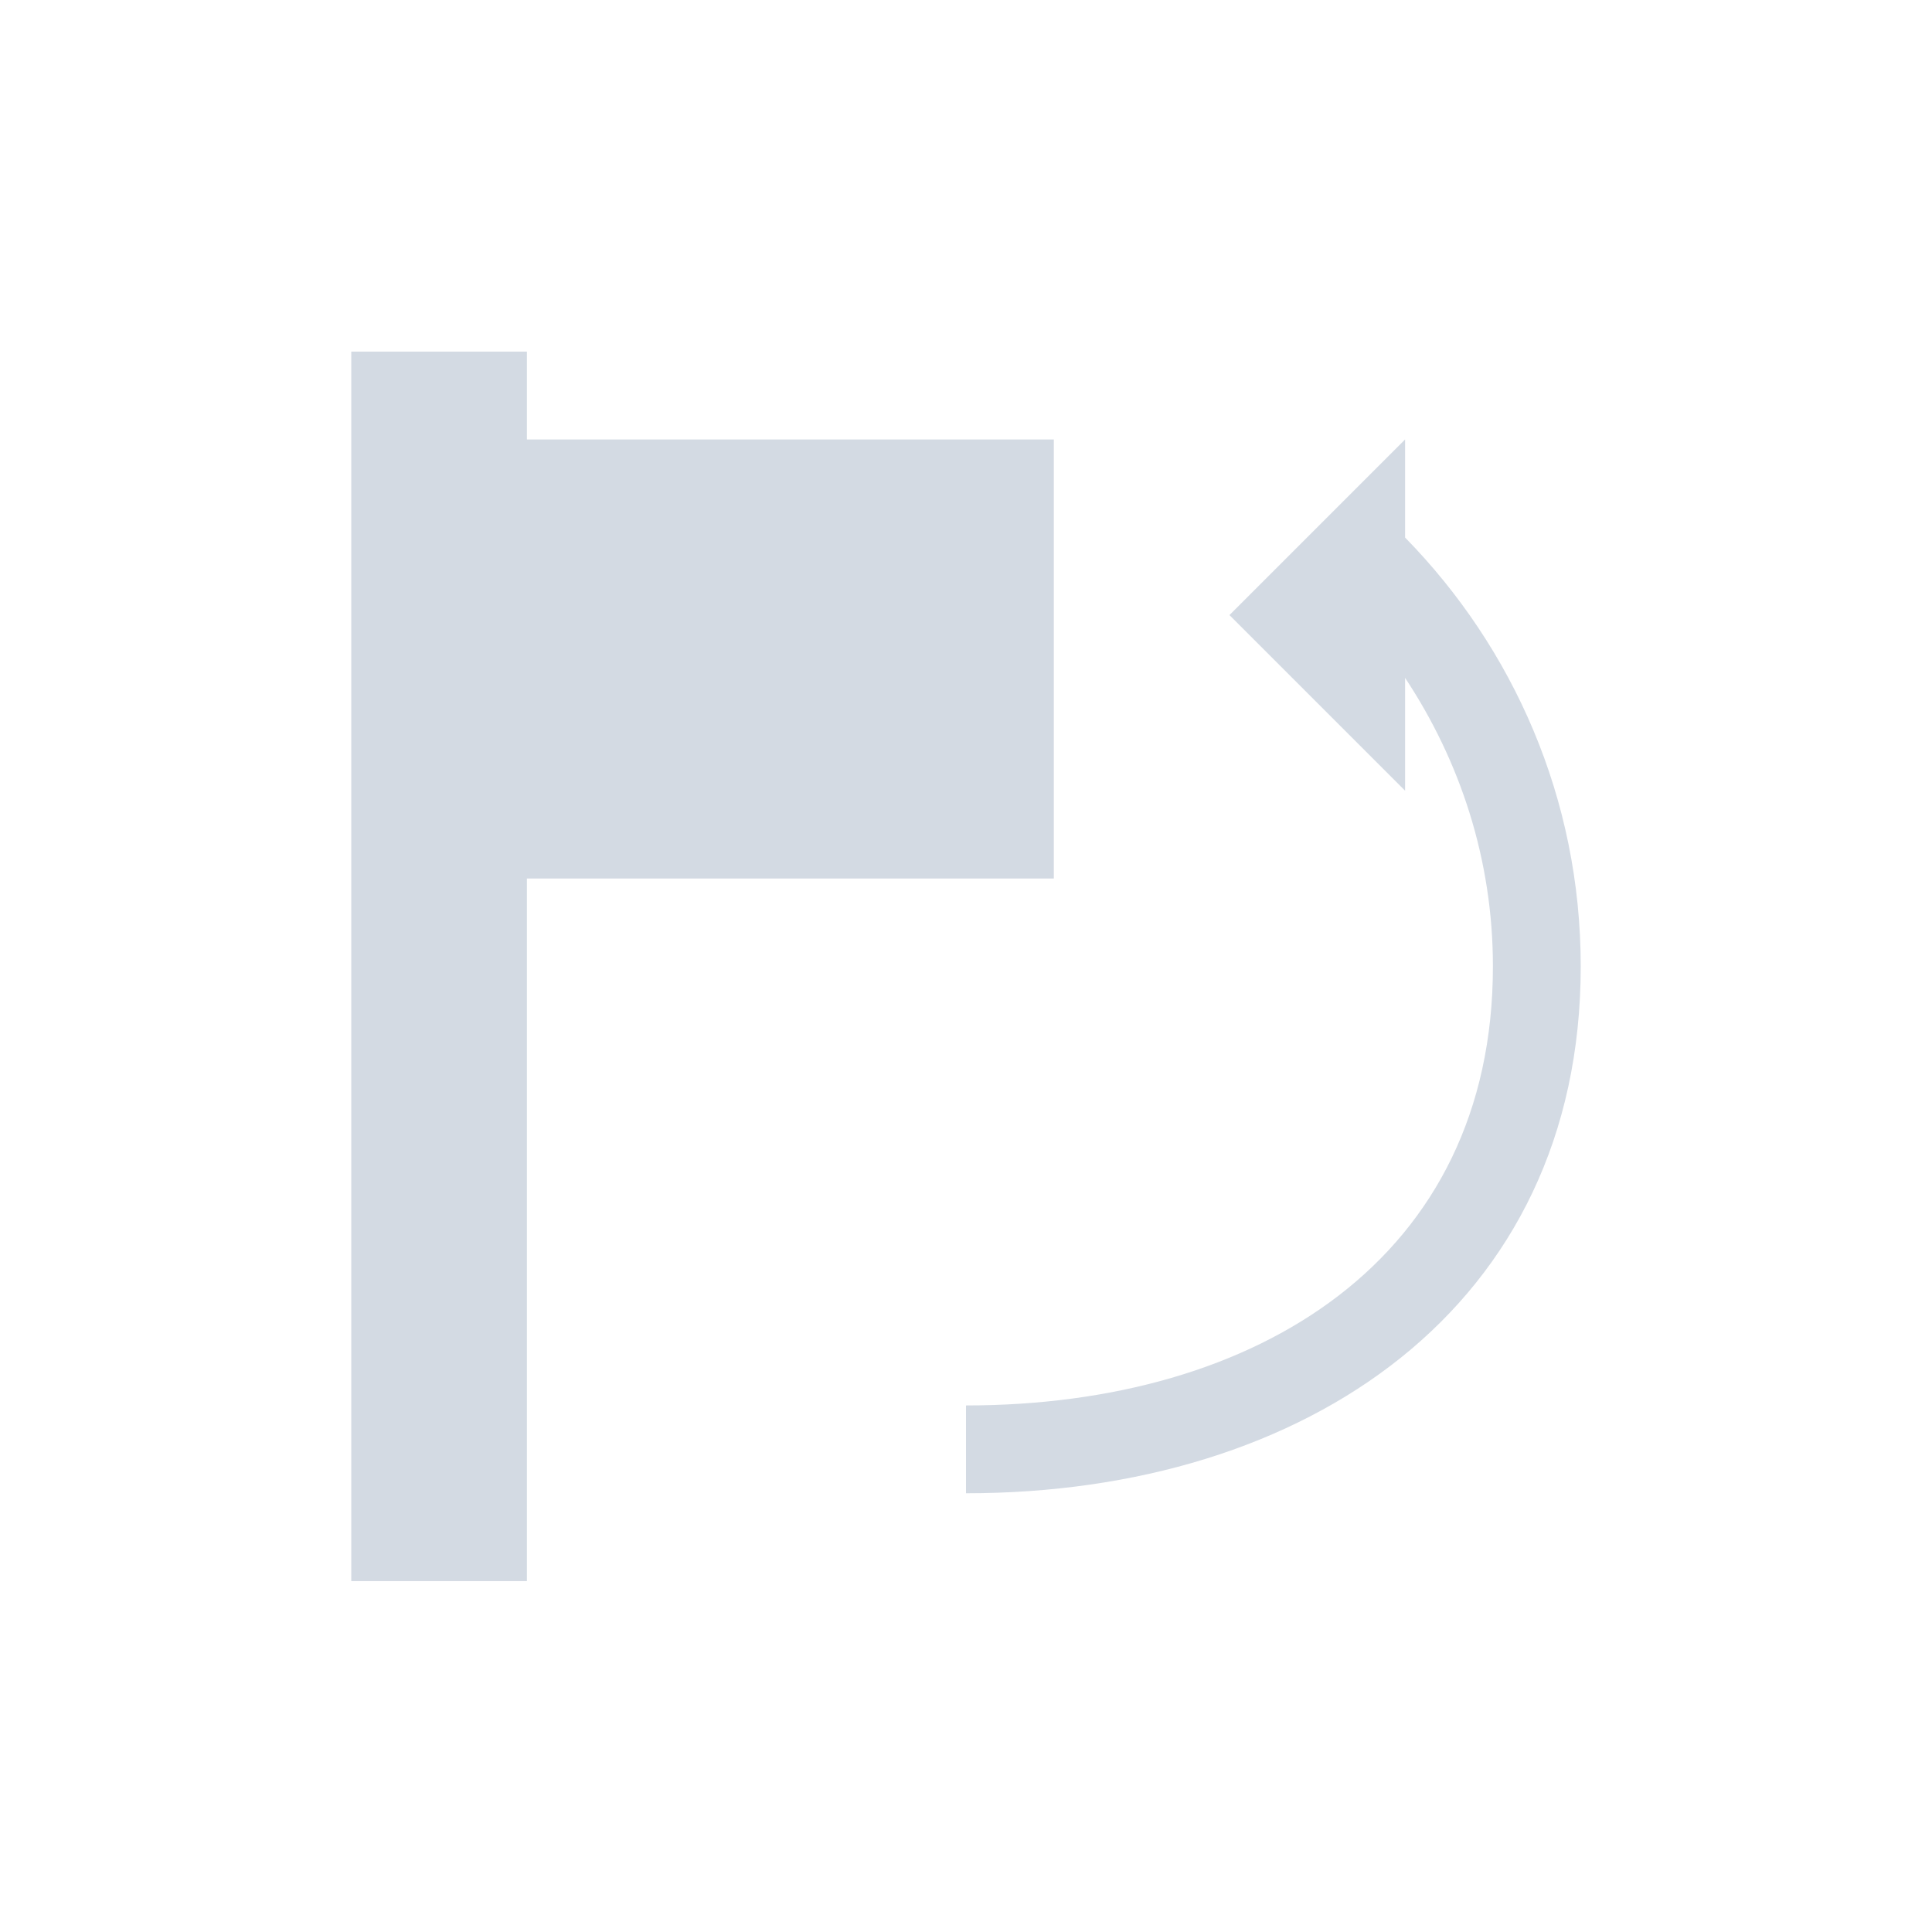 <svg xmlns="http://www.w3.org/2000/svg" width="22" height="22"><defs><style type="text/css" id="current-color-scheme"></style></defs><path d="M4 4.004v14h2v-8h6v-5H6v-1H4zm12 1l-1 1-1 1 2 2V7.719c.624.943 1 2.064 1 3.285 0 3.324-2.676 5-6 5v1c3.878 0 7-2.122 7-6 0-1.91-.768-3.624-2-4.883V5.004z" fill="currentColor" color="#d3dae3"/></svg>